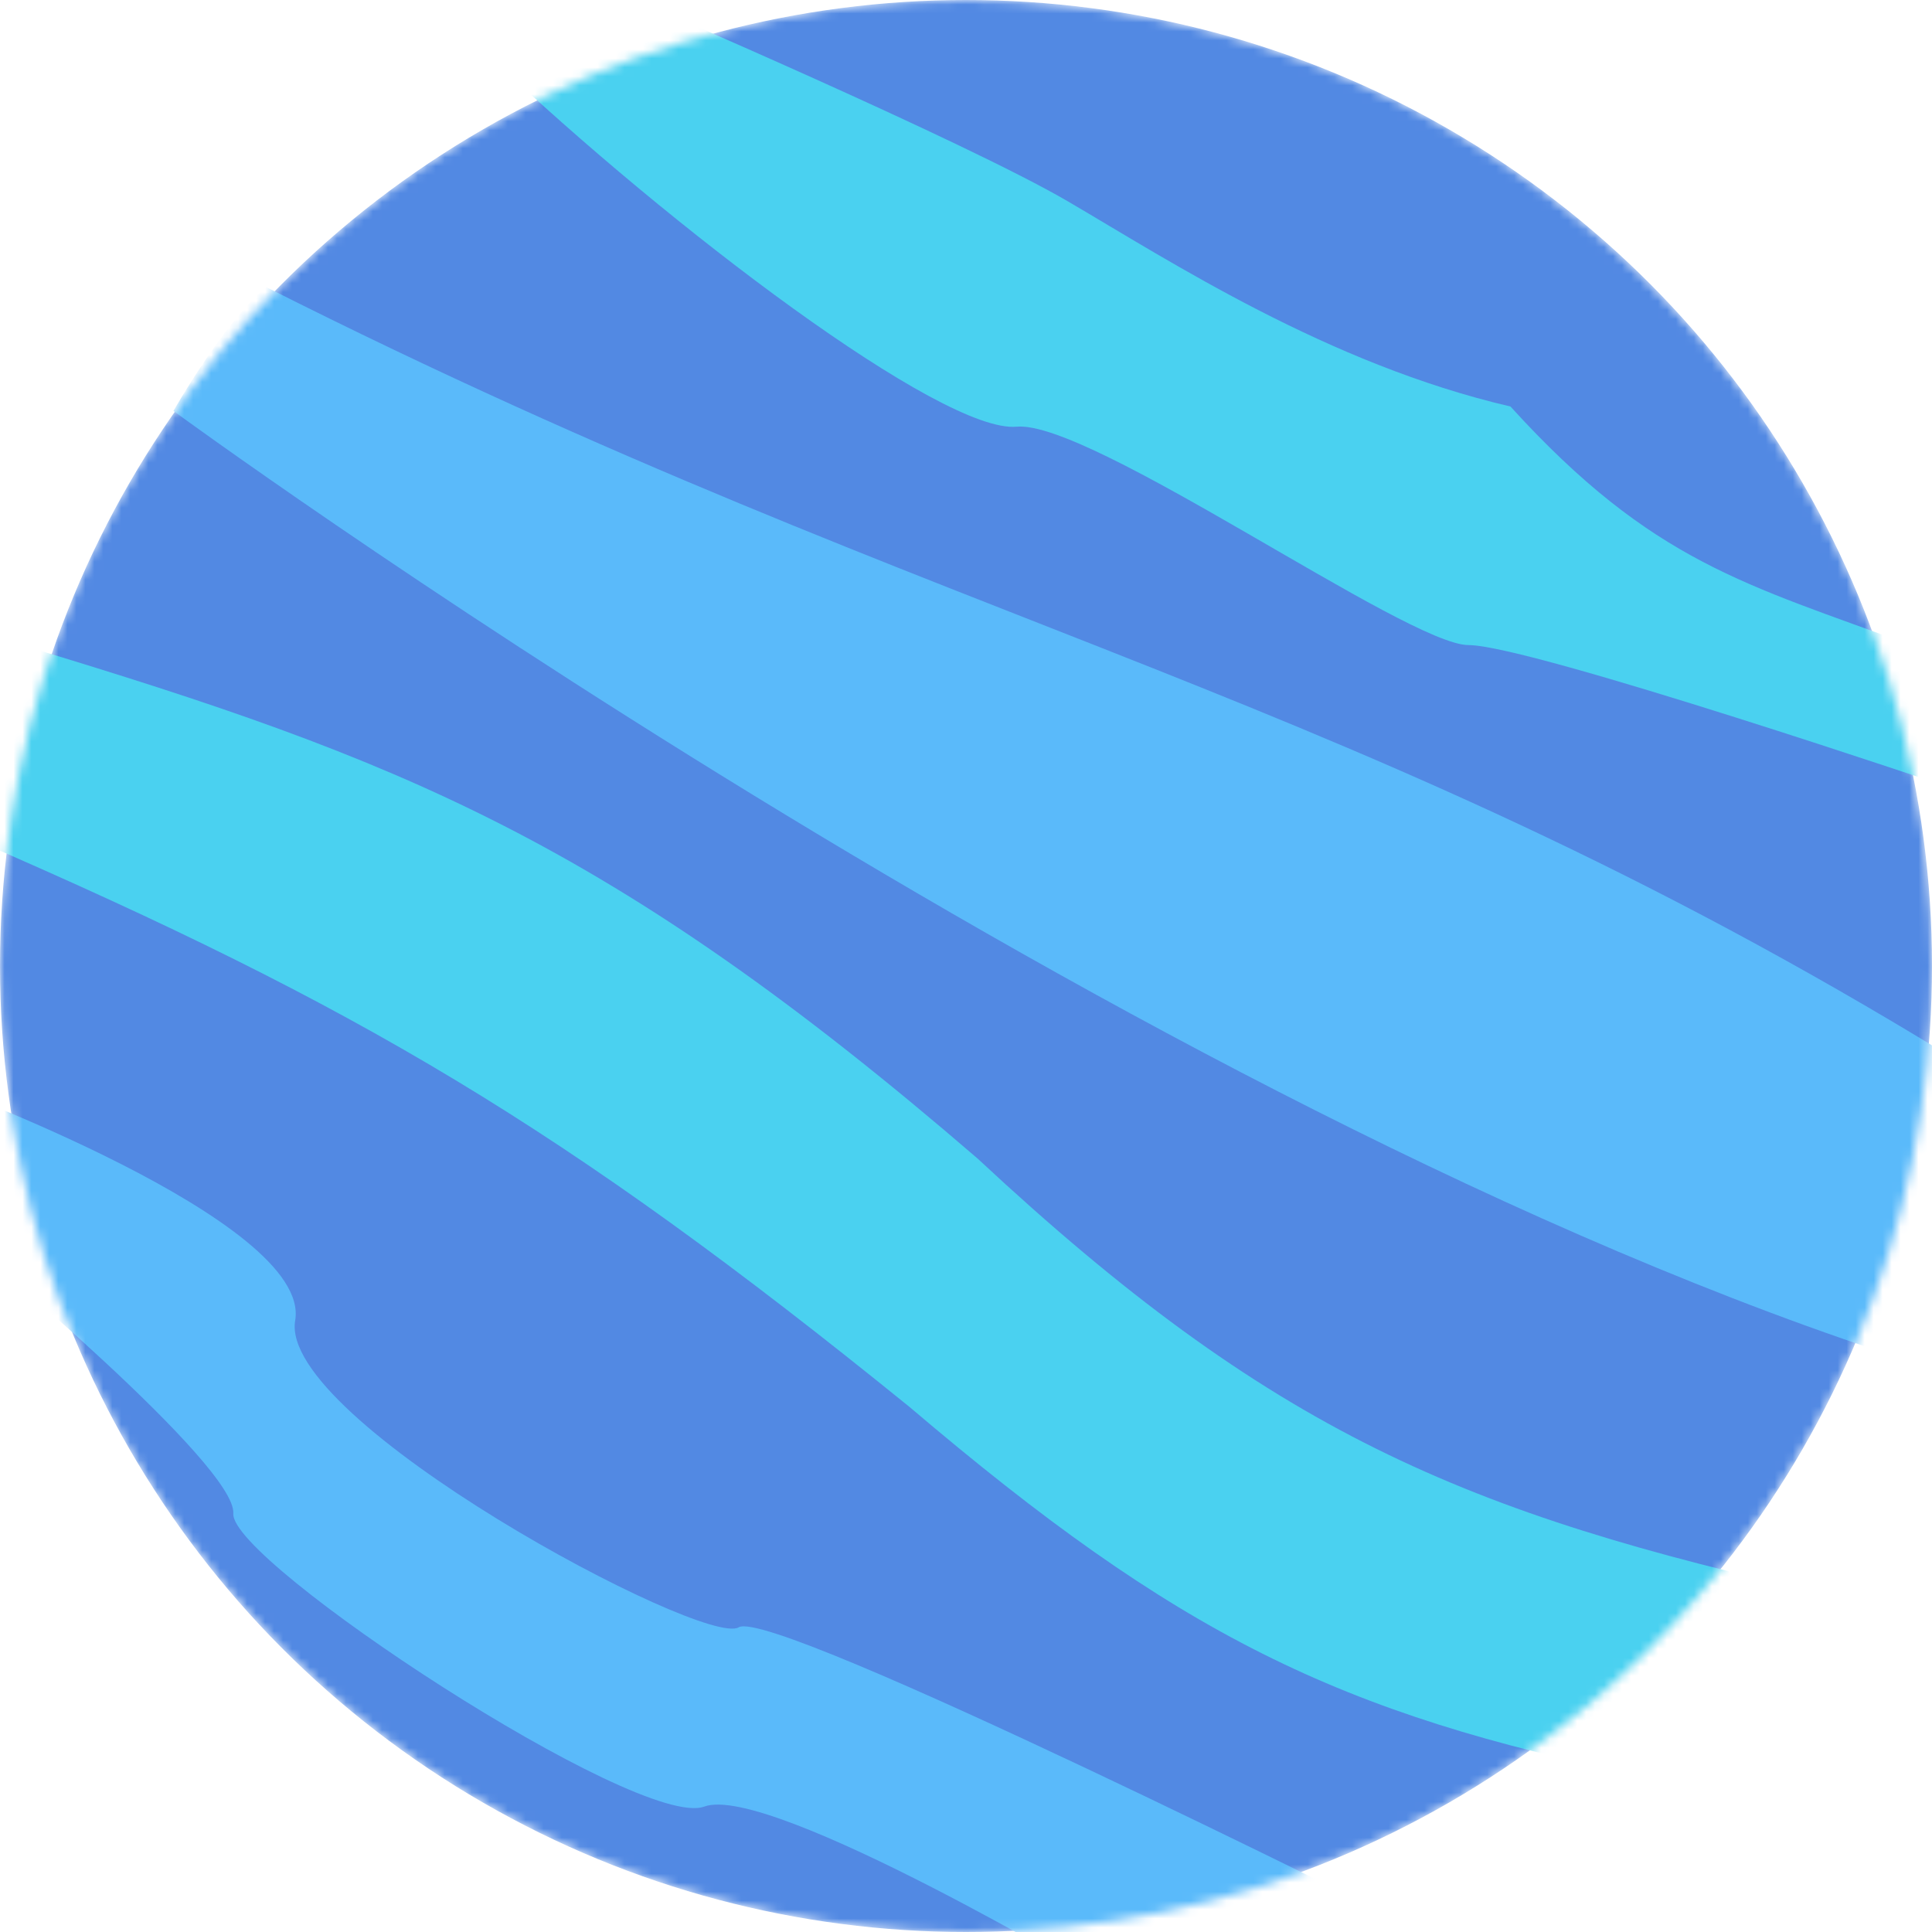 <svg width="215" height="215" viewBox="0 0 215 215" fill="none" xmlns="http://www.w3.org/2000/svg">
<mask id="mask0_226_15" style="mask-type:alpha" maskUnits="userSpaceOnUse" x="0" y="0" width="215" height="215">
<circle cx="107.5" cy="107.5" r="107.5" fill="#5289E3"/>
</mask>
<g mask="url(#mask0_226_15)">
<circle cx="107.5" cy="107.5" r="107.5" fill="#5289E3"/>
<path d="M29.63 31.95C106.734 70.828 151.442 76.699 220.325 119.602C219.571 132.77 217.857 139.747 213.441 151.765C126.354 124.197 19.303 45.734 19.303 45.734C19.303 45.734 24.735 36.081 29.63 31.95Z" fill="#5ABAFA"/>
<path d="M70.746 0C70.746 0 107.386 15.703 118.88 22.433C130.375 29.163 147.773 40.497 168.092 45.24C183.922 62.662 194.438 65.031 212.634 71.787L217.663 87.864C217.663 87.864 170.247 71.787 163.422 71.787C156.597 71.787 121.395 46.736 113.133 47.484C104.871 48.232 74.671 25.407 54.582 6.356L70.746 0Z" fill="#4AD1F0"/>
<path d="M2.749 71.888C44.451 84.508 67.775 93.548 108.808 128.944C141.387 159.303 162.753 168.425 203.684 177.494L183.122 197.694C148.902 190.78 130.947 181.851 101.232 156.585C62.609 125.278 39.731 111.913 -2.663 93.506L2.749 71.888Z" fill="#4AD1F0"/>
<path d="M-7.322 120.48C-7.322 120.48 34.762 135.825 32.849 146.95C30.936 158.076 78.377 183.395 82.203 181.093C86.029 178.791 156.424 214.085 156.424 214.085L123.522 220.991C123.522 220.991 85.646 198.357 78.377 201.042C71.108 203.727 25.58 173.804 25.963 168.434C26.346 163.063 -2.731 138.894 -2.731 138.894L-7.322 120.48Z" fill="#5ABAFA"/>
</g>
</svg>
